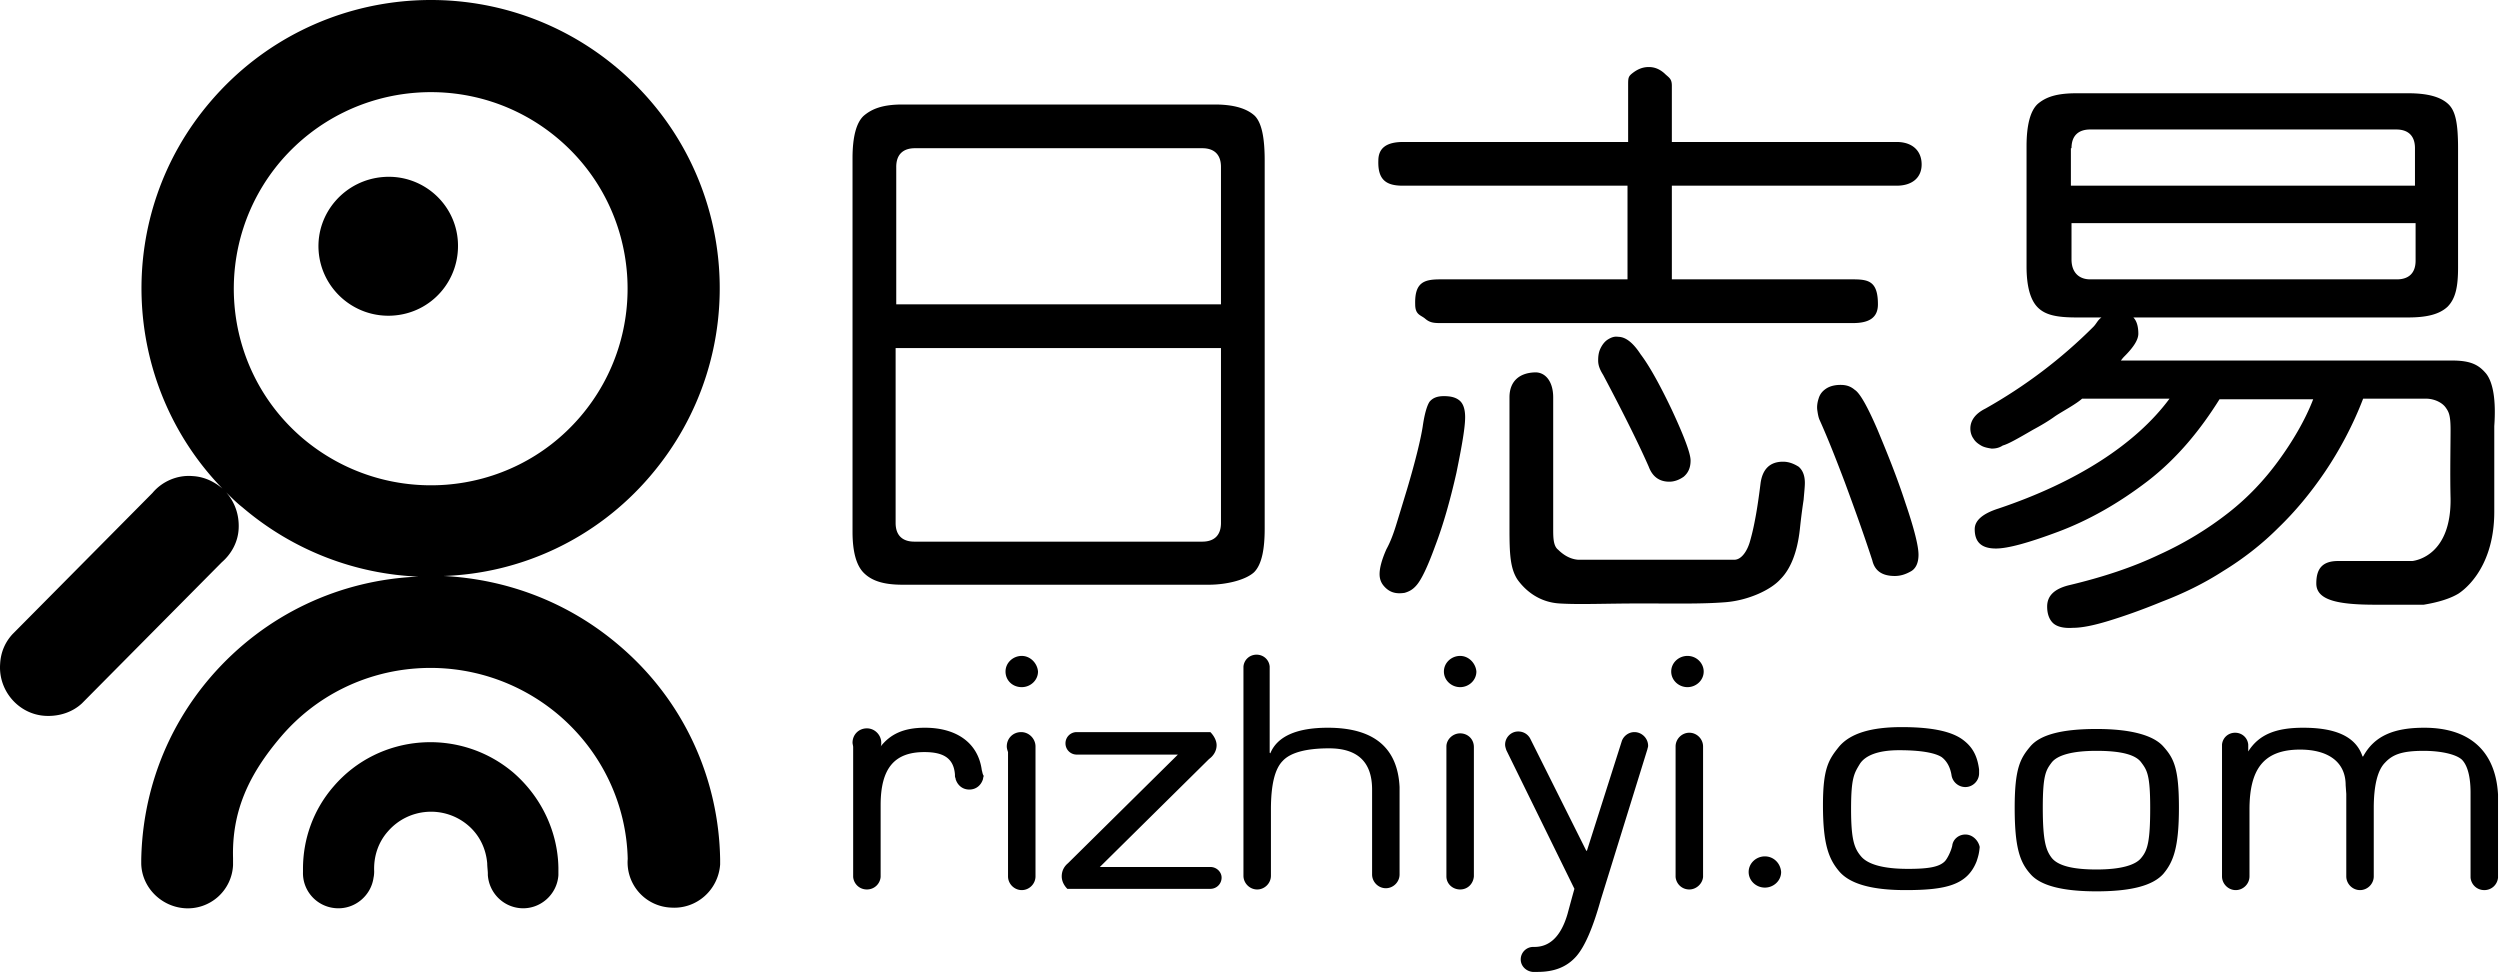 <svg class="icon" viewBox="0 0 2634 1024" xmlns="http://www.w3.org/2000/svg" width="164.625" height="64">
	<path d="M1275.233 913.464h-116.457l115.141-113.825c4.606-3.29 7.895-8.553 7.895-14.475 0-5.264-3.29-10.527-6.58-13.817h-140.8c-6.58 0-11.844 5.264-11.844 11.843s5.264 11.843 11.843 11.843h106.588L1125.22 909.517c-3.948 3.29-6.58 7.895-6.58 13.817 0 5.263 2.632 9.869 5.922 13.159h150.67c6.58 0 11.844-5.264 11.844-11.844 0-5.921-5.264-11.185-11.843-11.185zm-240.81-101.982c-3.948-29.608-27.634-44.74-59.874-44.74-22.37 0-36.187 6.579-46.714 19.738.658-1.316.658-2.632.658-3.948 0-7.895-6.58-15.133-15.133-15.133-8.553 0-15.133 6.58-15.133 15.133 0 1.316.658 3.29.658 4.606v136.854c.658 7.237 6.58 13.159 14.475 13.159s13.817-5.922 14.475-13.16v-75.664c0-38.819 14.475-55.926 46.057-55.926 20.396 0 30.923 6.58 32.24 23.687v.658c0 1.315 0 1.973.657 3.29v.657c1.974 6.58 7.237 11.185 14.475 11.185s12.501-4.605 14.475-11.185c0-1.316.658-2.632.658-3.29-1.316-1.973-1.316-3.947-1.974-5.921zm42.109-120.405c-9.212 0-17.107 7.237-17.107 16.449s7.238 16.449 17.107 16.449c9.211 0 17.107-7.238 17.107-16.45-.658-8.553-7.896-16.448-17.107-16.448zm14.475 95.403c0-7.896-6.58-15.133-15.133-15.133-8.554 0-15.133 6.58-15.133 15.133 0 1.974.658 3.948 1.316 5.921v130.933c0 7.895 6.58 14.474 14.475 14.474s14.475-6.579 14.475-14.474V786.48zM685.05 501.587c109.22-127.642 94.745-319.106-32.897-428.326C524.51-35.959 332.39-21.483 222.512 106.16c-103.298 119.747-96.06 297.394 11.843 408.587-8.553-7.237-19.08-12.5-31.582-13.159-16.448-1.316-32.24 5.922-42.108 17.765L14.6 666.732l-.658.659-.658.658C5.388 676.602.783 687.129.124 699.63c-1.973 28.292 19.74 53.294 48.031 54.61 14.475.658 28.292-3.947 38.161-13.159l147.381-148.697c9.87-8.553 17.107-21.054 17.765-35.529.658-14.475-3.948-27.634-13.16-38.161 5.264 5.264 11.186 11.185 17.108 15.79 53.951 46.057 119.747 70.402 185.542 73.033-81.586 3.29-161.198 38.82-219.098 105.93-48.03 55.926-71.717 123.695-73.032 192.122v4.606c.657 24.344 20.396 44.74 45.398 46.714a47.707 47.707 0 0 0 51.32-45.399v-7.237c-1.316-48.688 15.791-87.507 50.662-128.3 74.349-86.85 205.281-96.72 292.788-22.37 46.057 39.476 71.06 94.744 72.375 151.328a47.707 47.707 0 0 0 45.399 51.32c26.976 1.974 50.004-18.423 51.978-45.398v-5.264c-1.316-84.218-37.503-167.12-106.588-225.677-53.952-46.057-119.09-69.743-184.884-73.033 80.27-2.631 160.54-38.16 217.781-105.272zm-73.69-62.505c-74.349 86.85-205.28 96.719-292.788 22.37-86.85-74.348-96.719-205.28-22.37-292.13 75.006-86.85 205.938-96.718 292.787-22.37 86.85 74.348 96.72 205.28 22.37 292.13zm1093.514-84.218c-3.948-.658-7.238.658-10.528 2.632-3.29 1.974-5.921 5.264-7.895 9.211-1.974 3.948-2.632 7.896-2.632 13.16s1.974 9.869 5.264 15.132c23.028 43.425 38.819 75.665 48.03 96.719 3.948 10.527 11.185 15.79 21.713 15.79 5.263 0 10.527-1.973 15.132-5.263 4.606-3.947 7.238-9.211 7.238-17.106 0-7.238-6.58-25.003-19.739-53.294-13.159-27.634-24.344-47.373-32.897-58.558-8.554-13.16-16.449-18.423-23.686-18.423zM1477.882 195.64h236.862v98.693h-197.385c-17.107 0-26.976 3.29-26.318 26.318 0 11.185 5.921 11.185 10.527 15.133 4.606 3.947 8.553 4.605 15.79 4.605h434.906c16.449 0 26.318-5.263 26.318-19.738 0-24.344-9.87-26.318-26.318-26.318h-190.806V195.64h236.863c16.448 0 26.318-8.553 26.318-22.37 0-14.475-9.87-23.686-26.318-23.686h-236.863V90.368c0-7.895-3.29-8.553-7.895-13.159-5.264-4.605-10.527-6.58-16.449-6.58-5.921 0-11.185 1.975-16.449 5.922-5.263 3.948-5.263 5.264-5.263 13.817v59.216H1478.54c-17.107 0-26.318 5.921-26.318 19.738-.658 20.397 8.553 26.318 25.66 26.318zM404.764 186.43c-40.793 2.632-71.716 37.503-69.085 77.638 2.632 40.135 37.504 71.059 78.297 68.427 40.793-2.632 71.058-37.503 68.426-78.296-2.631-40.135-37.503-70.4-77.638-67.769zM540.96 814.114c-56.584-48.03-141.46-41.451-189.49 14.475-21.712 25.002-32.24 55.925-32.24 86.85v3.289c-.657 19.738 14.476 36.845 34.872 38.161 19.739 1.316 36.845-13.159 39.477-32.24 0 0 .658-2.631.658-6.579-.658-15.133 3.948-30.266 14.475-42.109 21.712-25.002 59.216-27.634 84.218-6.58 12.5 10.528 19.08 25.003 20.396 40.136 0 3.29.658 8.553.658 10.527v1.974c1.316 18.422 15.79 33.555 34.871 34.871 20.397 1.316 38.162-14.475 39.478-34.871v-7.896c-.658-36.845-17.107-73.69-47.373-100.008zM950.863 616.07h322.396c19.739 0 39.477-5.264 48.03-13.16 8.554-8.553 11.186-25.66 11.186-46.056V169.322c0-22.37-2.632-39.477-10.528-47.372-7.895-7.238-21.054-11.843-42.108-11.843H950.863c-21.054 0-32.24 4.605-40.793 11.843-7.895 7.237-11.843 22.37-11.843 44.74v393.455c0 21.054 3.948 35.53 11.843 43.425 7.896 7.895 19.739 12.5 40.793 12.5zm-6.58-440.17c0-13.816 7.896-19.738 19.74-19.738h302.657c11.843 0 19.738 5.922 19.738 19.739V320.65H944.284V175.9zm0 190.806h342.135v184.227c0 13.817-7.895 19.738-19.738 19.738H963.364c-11.843 0-19.738-5.921-19.738-19.738V366.707zm1126.412 512.544c-7.237 0-13.159 5.263-13.817 11.843-1.316 5.922-5.264 13.817-7.895 16.449-5.922 5.921-17.107 7.895-38.82 7.895-25.66 0-42.108-4.605-49.346-13.159-7.237-8.553-10.527-17.765-10.527-50.004 0-32.898 3.29-37.503 9.211-47.373 5.922-9.21 19.739-14.474 41.451-14.474 22.37 0 37.503 2.631 44.74 7.237 5.265 3.948 9.212 10.527 10.528 19.739 1.316 6.579 7.238 11.843 14.475 11.843 7.895 0 14.475-6.58 14.475-14.475V810.824c-1.974-15.79-7.895-24.344-16.449-30.924-11.843-9.211-32.897-13.817-65.137-13.817s-53.952 6.58-65.795 20.397c-11.185 13.817-17.107 23.028-17.107 61.847 0 40.793 5.922 56.584 17.107 69.743 11.185 13.159 34.213 19.738 69.743 19.738 42.767 0 65.137-5.263 75.006-30.265 1.974-5.922 2.632-8.554 3.29-15.133-1.316-6.58-7.238-13.16-15.133-13.16zm-211.202 23.028c-9.211 0-17.107 7.238-17.107 16.449s7.896 16.449 17.107 16.449 17.107-7.238 17.107-16.45c-.658-9.21-7.896-16.448-17.107-16.448zm19.08-415.825c-13.816 0-21.712 7.896-23.686 23.029-1.974 15.79-3.947 28.95-5.921 38.819-1.974 10.527-3.948 17.764-5.264 22.37-2.632 9.211-8.553 19.08-16.449 19.08h-164.487c-9.212-.657-16.449-5.92-21.055-10.527-5.263-3.947-5.263-13.159-5.263-22.37v-138.17c0-17.106-8.554-26.975-19.739-26.318-15.79.658-26.318 9.212-26.318 26.319v138.17c0 26.317.658 42.108 8.554 53.951 8.553 11.843 23.028 23.686 44.082 25.002 21.055 1.316 48.689 0 85.534 0 37.503 0 64.479.658 89.481-1.316 24.344-1.974 48.03-13.159 57.9-24.344 10.527-10.527 17.764-28.292 20.396-52.636 1.316-12.501 2.632-22.37 3.948-30.924.658-7.895 1.316-13.817 1.316-17.764 0-7.238-1.974-13.16-6.58-17.107-5.263-3.29-10.527-5.264-16.448-5.264zm330.292 281.603c-36.188 0-59.216 5.922-69.743 18.423-10.527 12.5-16.449 23.028-16.449 64.479 0 41.45 5.264 57.242 16.449 69.743 10.527 12.5 34.213 18.422 69.743 18.422 36.187 0 59.215-5.921 70.4-18.422 10.528-12.501 16.45-27.634 16.45-69.743 0-41.45-5.264-51.978-16.45-64.48-10.527-11.842-34.213-18.422-70.4-18.422zm47.372 135.538c-5.921 7.895-21.712 12.501-47.372 12.501-25.002 0-40.793-3.948-47.373-12.5-5.921-7.896-9.211-17.766-9.211-52.637 0-34.213 3.29-39.477 9.211-47.372 5.922-7.896 21.713-12.501 47.373-12.501 25.66 0 41.45 3.947 47.372 12.5 5.922 7.896 9.211 13.16 9.211 47.373 0 34.871-2.631 44.74-9.21 52.636zM1972.66 590.411c2.632 11.185 10.528 16.448 23.687 16.448 5.263 0 10.527-1.316 16.448-4.605 5.264-2.632 8.554-8.554 8.554-17.765s-4.606-27.634-13.817-54.61c-9.211-28.292-19.739-53.952-29.608-77.638-10.527-24.344-18.423-38.161-23.686-41.45-4.606-3.949-9.211-5.265-15.133-5.265-5.922 0-11.185 1.316-15.133 3.948-3.948 2.632-6.58 5.922-7.895 10.527-1.316 3.948-1.974 8.554-1.316 12.501.658 4.606 1.316 7.896 2.632 10.528 8.553 19.08 17.106 40.793 26.318 65.137 9.21 25.002 19.08 51.978 28.95 82.244zm646.766-196.728c-7.238-8.553-15.133-13.817-35.53-13.817h-349.371c.658-.658 1.316-1.973 3.947-4.605 9.212-9.212 14.475-17.107 14.475-23.686s-1.316-13.16-5.263-17.107h289.498c19.739 0 32.898-3.29 41.45-11.185 8.554-8.554 11.186-21.055 11.186-41.451v-125.01c0-26.977-2.632-40.136-10.527-47.373-7.896-7.238-21.055-11.185-42.109-11.185H2187.81c-21.054 0-32.24 3.947-40.793 11.185-7.895 7.237-11.843 22.37-11.843 44.74v126.327c0 21.054 3.948 35.53 11.843 43.425 7.896 7.895 19.739 10.527 40.793 10.527h26.318c-3.947 2.632-5.263 6.58-8.553 9.87-33.556 33.555-71.717 62.504-113.826 86.19-10.527 5.264-15.79 12.502-15.79 21.055 0 3.948 1.316 7.895 3.29 10.527 1.973 3.29 4.605 5.264 7.895 7.238 3.29 1.974 7.237 2.632 11.185 3.29 3.948 0 7.895-.658 11.843-3.29 5.264-1.316 15.79-7.238 31.582-16.45 8.553-4.605 16.448-9.21 23.686-14.474 7.895-5.264 21.712-12.501 28.292-18.423h92.113c-35.53 48.03-98.035 88.166-180.279 115.8-16.448 5.263-25.002 12.5-25.002 21.712 0 13.817 7.238 20.397 22.37 20.397 12.502 0 34.214-5.922 65.796-17.765 31.581-11.843 63.163-29.608 94.087-53.294 31.581-24.344 55.925-54.61 75.664-86.192h98.693c-8.554 22.37-22.37 45.399-36.846 65.137-14.475 19.739-31.581 38.162-52.636 54.61-21.054 16.45-45.398 31.582-73.032 44.083-27.634 13.16-59.216 23.686-95.403 32.24-15.133 3.947-22.37 11.185-22.37 22.37 0 7.237 1.973 13.159 5.921 17.107 3.948 3.947 11.185 5.921 21.055 5.263 9.869 0 22.37-2.632 37.503-7.237 15.133-4.606 34.213-11.185 56.583-20.397 22.37-8.553 44.083-19.08 64.48-32.24 20.396-12.5 40.135-27.633 57.9-45.398 17.764-17.107 34.213-36.845 49.346-59.215 15.132-22.37 29.607-49.347 40.135-76.98h65.795c9.869 0 17.764 4.605 21.054 9.21s5.264 7.896 5.264 23.687c0 15.133-.658 46.714 0 72.374.658 59.216-35.53 65.138-40.135 65.796h-78.296c-17.107 0-23.029 8.553-23.029 23.686 0 17.764 23.029 22.37 62.506 22.37h50.662c15.79-2.632 28.292-6.58 36.845-11.843.658-.658 37.503-22.37 37.503-86.192v-90.139c1.974-27.634-1.316-46.056-8.553-55.268zm-436.88-237.52c0-13.817 7.896-19.738 19.74-19.738h322.395c11.843 0 19.738 5.921 19.738 19.738v39.477h-362.53v-39.477zm19.74 138.17c-11.844 0-19.74-7.238-19.74-21.055v-38.16h362.531v39.476c0 13.817-7.895 19.739-19.738 19.739h-323.054zm352.003 472.408c-32.24 0-52.636 8.554-64.48 30.266h-.657c-7.238-21.712-29.608-30.266-62.506-30.266-28.95 0-46.714 7.238-57.9 25.002v-7.237c-.657-7.237-6.579-12.501-13.816-12.501s-13.16 5.264-13.817 12.501v138.828c0 7.895 6.58 14.474 14.475 14.474s14.475-6.579 14.475-14.474v-70.401c0-42.109 14.474-63.163 53.294-63.163 28.95 0 48.03 12.5 48.03 37.503l.658 9.211v86.85c0 7.895 6.58 14.474 14.475 14.474s14.475-6.579 14.475-14.474v-71.717c0-23.686 3.947-40.135 11.843-48.03 7.895-8.554 17.764-12.501 40.793-12.501 17.106 0 33.555 3.29 40.135 9.21 5.921 5.922 9.211 17.765 9.211 34.872v89.481c.658 7.238 6.58 13.16 14.475 13.16s13.817-5.922 14.475-13.16v-87.507c-2.632-47.372-31.582-70.4-77.638-70.4zm-759.933 19.739c0-7.896-6.58-14.475-14.475-14.475s-14.475 6.58-14.475 14.475v137.512c.658 7.237 6.58 13.159 14.475 13.159 7.237 0 13.817-5.922 14.475-13.16V786.48zm-241.468.658s0-.658 0 0c0-8.554-6.58-14.475-14.475-14.475s-14.475 6.58-14.475 13.817v136.854c0 7.895 6.58 13.817 14.475 13.817s13.817-5.922 14.475-13.817V787.138zm-14.475-96.061c-9.211 0-17.107 7.237-17.107 16.449s7.896 16.449 17.107 16.449c9.211 0 17.107-7.238 17.107-16.45-.658-8.553-7.896-16.448-17.107-16.448zm239.494 0c-9.211 0-17.107 7.237-17.107 16.449s7.896 16.449 17.107 16.449c9.211 0 17.107-7.238 17.107-16.45 0-8.553-7.238-16.448-17.107-16.448zm-234.23-251.337c0-8.553-1.974-14.475-5.922-17.765-3.948-3.29-9.211-4.605-16.449-4.605s-11.843 1.973-15.132 5.921c-2.632 3.948-5.264 12.501-7.238 26.318-1.974 12.501-7.237 34.872-16.449 65.795-4.605 15.133-8.553 28.292-11.843 38.82-3.29 10.527-6.58 18.422-9.87 24.343-5.263 11.844-7.237 20.397-7.237 26.319 0 4.605 1.316 8.553 3.948 11.843 2.632 3.29 5.922 5.921 9.87 7.237 3.947 1.316 7.895 1.316 12.5.658 4.606-1.316 8.554-3.29 12.502-7.895 5.263-5.922 11.843-19.739 19.738-41.451 8.553-22.37 15.79-48.03 22.37-76.98 5.922-28.95 9.212-48.03 9.212-58.558zm-144.75 327.001c-32.897 0-53.293 9.212-60.53 26.976l-.659-.658v-90.797c-.658-7.237-6.58-12.5-13.817-12.5s-13.159 5.263-13.817 12.5v220.414c0 7.895 6.58 14.475 14.475 14.475 7.896 0 14.475-6.58 14.475-14.475v-69.743c0-25.66 3.948-42.767 12.501-51.32 7.896-8.554 24.344-13.16 48.688-13.16 30.266 0 45.4 14.476 45.4 43.425v89.482c0 7.895 6.579 14.475 14.474 14.475 7.895 0 14.475-6.58 14.475-14.475v-92.113c-1.974-40.793-26.318-62.506-75.664-62.506zm323.054 4.606c-5.921 0-11.185 3.948-13.159 9.211l-36.845 115.8h-.658l-59.215-118.431c-2.632-4.606-7.238-7.238-12.502-7.238-7.895 0-13.816 6.58-13.816 13.817 0 1.974.657 3.948 1.315 5.922l71.717 146.065c-.658 1.973-7.237 26.318-7.237 26.318-7.238 25.002-19.739 34.871-34.872 34.871h-1.316c-7.237 0-13.159 5.922-13.159 13.159s5.922 12.501 12.501 13.159H1620c17.765 0 30.924-5.264 40.793-16.449 9.211-10.527 17.765-30.923 25.66-59.215l49.346-159.224c0-.658.658-1.974.658-3.29 0-7.895-6.58-14.475-14.475-14.475z"/>
</svg>
